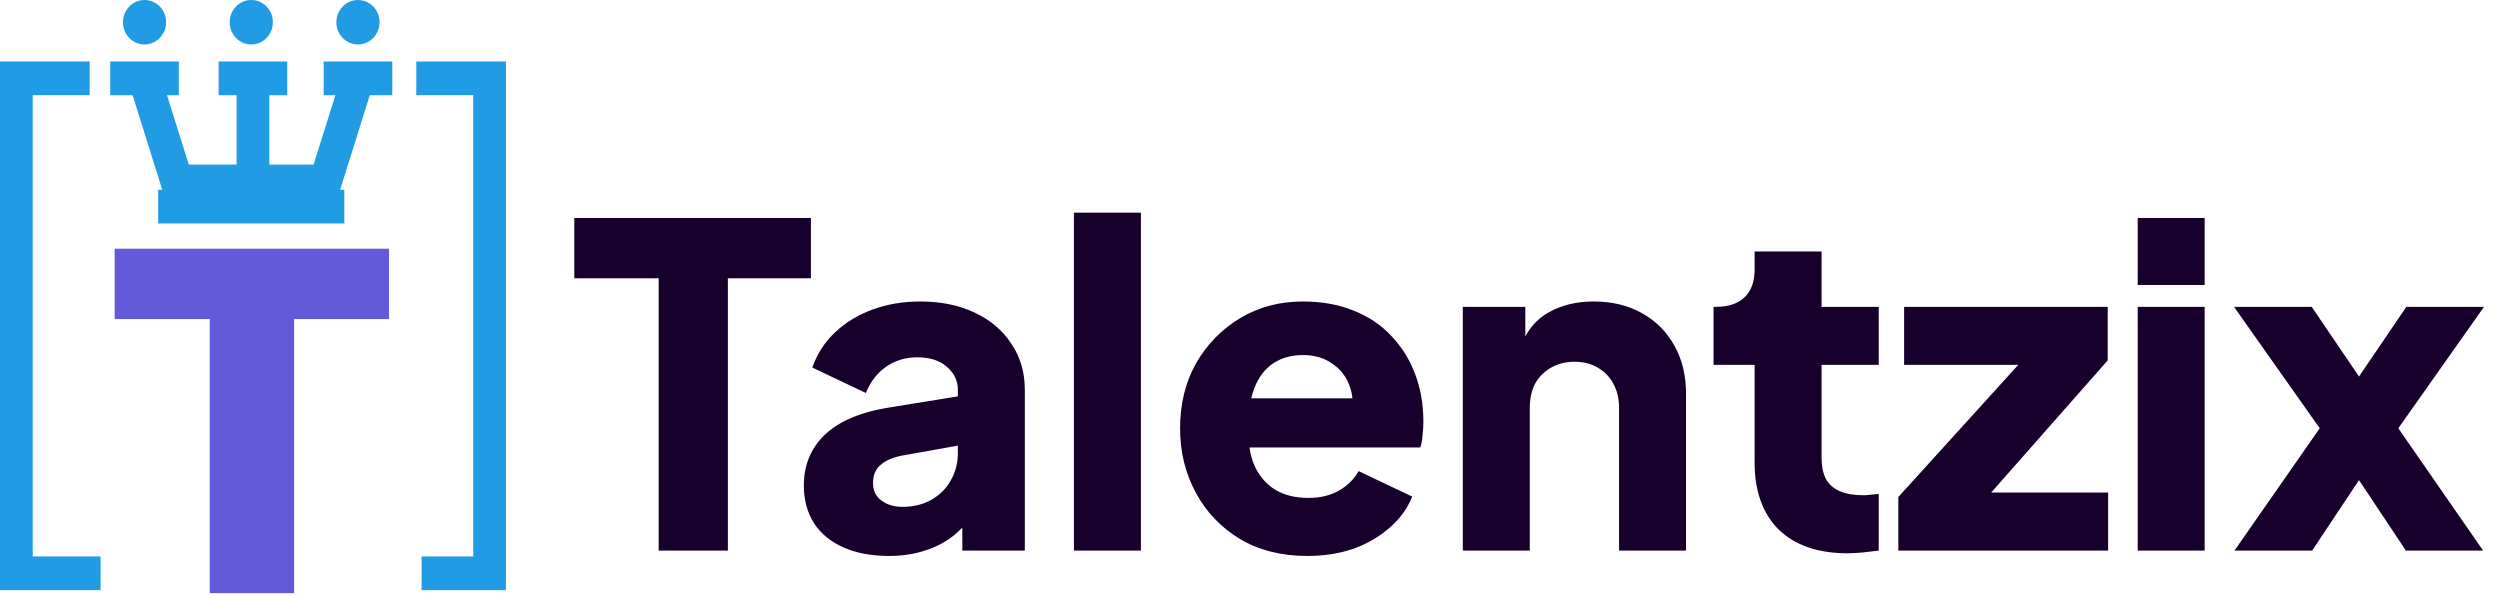 <svg width="168" height="40" viewBox="0 0 168 40" fill="none" xmlns="http://www.w3.org/2000/svg">
<path d="M18.098 5.265H15.898V13.885H18.098V5.265Z" fill="#219BE4"/>
<path d="M19.302 4.133H14.691V6.398H19.302V4.133Z" fill="#219BE4"/>
<path d="M26.361 4.133H21.751V6.398H26.361V4.133Z" fill="#219BE4"/>
<path d="M12.016 4.133H7.406V6.398H12.016V4.133Z" fill="#219BE4"/>
<path d="M23.137 12.753H10.629V15.018H23.137V12.753Z" fill="#219BE4"/>
<path d="M10.758 4.915L8.664 5.611L11.368 14.23L13.463 13.534L10.758 4.915Z" fill="#219BE4"/>
<path d="M23.002 4.914L20.299 13.534L22.393 14.23L25.096 5.61L23.002 4.914Z" fill="#219BE4"/>
<path d="M22.468 11.06H11.526V14.097H22.468V11.06Z" fill="#219BE4"/>
<path d="M18.337 1.494C18.337 2.319 17.687 2.988 16.886 2.988C16.085 2.988 15.435 2.319 15.435 1.494C15.435 0.669 16.085 0 16.886 0C17.687 0 18.337 0.669 18.337 1.494Z" fill="#219BE4"/>
<path d="M25.508 1.494C25.508 2.319 24.858 2.988 24.057 2.988C23.256 2.988 22.605 2.319 22.605 1.494C22.605 0.669 23.256 0 24.057 0C24.858 0 25.508 0.669 25.508 1.494Z" fill="#219BE4"/>
<path d="M11.163 1.494C11.163 2.319 10.513 2.988 9.712 2.988C8.911 2.988 8.261 2.319 8.261 1.494C8.261 0.669 8.911 0 9.712 0C10.513 0 11.163 0.669 11.163 1.494Z" fill="#219BE4"/>
<path d="M6.759 39.658H0V4.132H6.026V6.395H2.199V37.394H6.759V39.658Z" fill="#219BE4"/>
<path d="M33.999 39.658H28.329V37.394H31.8V6.395H27.974V4.132H33.999V39.658Z" fill="#219BE4"/>
<path d="M19.765 39.86H14.096V17.8H19.765V39.86ZM26.14 21.441H7.703V16.713H26.14V21.441Z" fill="#635AD9"/>
<path d="M44.263 37V18.7H38.593V14.65H54.493V18.7H48.913V37H44.263ZM59.748 37.36C58.568 37.36 57.548 37.17 56.688 36.79C55.828 36.41 55.168 35.87 54.708 35.17C54.248 34.45 54.018 33.6 54.018 32.62C54.018 31.7 54.228 30.89 54.648 30.19C55.068 29.47 55.708 28.87 56.568 28.39C57.448 27.91 58.538 27.57 59.838 27.37L64.848 26.56V29.86L60.648 30.61C60.008 30.73 59.518 30.94 59.178 31.24C58.838 31.52 58.668 31.93 58.668 32.47C58.668 32.97 58.858 33.36 59.238 33.64C59.618 33.92 60.088 34.06 60.648 34.06C61.388 34.06 62.038 33.9 62.598 33.58C63.158 33.26 63.588 32.83 63.888 32.29C64.208 31.73 64.368 31.12 64.368 30.46V26.2C64.368 25.58 64.118 25.06 63.618 24.64C63.138 24.22 62.478 24.01 61.638 24.01C60.838 24.01 60.128 24.23 59.508 24.67C58.908 25.11 58.468 25.69 58.188 26.41L54.588 24.7C54.908 23.78 55.418 22.99 56.118 22.33C56.818 21.67 57.658 21.16 58.638 20.8C59.618 20.44 60.688 20.26 61.848 20.26C63.228 20.26 64.448 20.51 65.508 21.01C66.568 21.51 67.388 22.21 67.968 23.11C68.568 23.99 68.868 25.02 68.868 26.2V37H64.668V34.36L65.688 34.18C65.208 34.9 64.678 35.5 64.098 35.98C63.518 36.44 62.868 36.78 62.148 37C61.428 37.24 60.628 37.36 59.748 37.36ZM72.169 37V14.29H76.669V37H72.169ZM87.852 37.36C86.112 37.36 84.602 36.98 83.322 36.22C82.041 35.44 81.052 34.4 80.352 33.1C79.651 31.8 79.302 30.36 79.302 28.78C79.302 27.14 79.662 25.68 80.382 24.4C81.121 23.12 82.112 22.11 83.352 21.37C84.591 20.63 85.992 20.26 87.552 20.26C88.852 20.26 90.001 20.47 91.001 20.89C92.001 21.29 92.841 21.86 93.522 22.6C94.222 23.34 94.751 24.2 95.112 25.18C95.472 26.14 95.651 27.19 95.651 28.33C95.651 28.65 95.632 28.97 95.591 29.29C95.572 29.59 95.522 29.85 95.442 30.07H83.171V26.77H92.891L90.761 28.33C90.962 27.47 90.951 26.71 90.731 26.05C90.511 25.37 90.121 24.84 89.561 24.46C89.022 24.06 88.352 23.86 87.552 23.86C86.772 23.86 86.102 24.05 85.541 24.43C84.981 24.81 84.561 25.37 84.281 26.11C84.001 26.85 83.891 27.75 83.951 28.81C83.871 29.73 83.981 30.54 84.281 31.24C84.582 31.94 85.041 32.49 85.662 32.89C86.281 33.27 87.031 33.46 87.912 33.46C88.712 33.46 89.391 33.3 89.951 32.98C90.531 32.66 90.981 32.22 91.302 31.66L94.901 33.37C94.582 34.17 94.072 34.87 93.371 35.47C92.692 36.07 91.882 36.54 90.942 36.88C90.001 37.2 88.972 37.36 87.852 37.36ZM98.301 37V20.62H102.501V23.86L102.261 23.14C102.641 22.16 103.251 21.44 104.091 20.98C104.951 20.5 105.951 20.26 107.091 20.26C108.331 20.26 109.411 20.52 110.331 21.04C111.271 21.56 112.001 22.29 112.521 23.23C113.041 24.15 113.301 25.23 113.301 26.47V37H108.801V27.43C108.801 26.79 108.671 26.24 108.411 25.78C108.171 25.32 107.821 24.96 107.361 24.7C106.921 24.44 106.401 24.31 105.801 24.31C105.221 24.31 104.701 24.44 104.241 24.7C103.781 24.96 103.421 25.32 103.161 25.78C102.921 26.24 102.801 26.79 102.801 27.43V37H98.301ZM124.15 37.18C122.17 37.18 120.63 36.65 119.53 35.59C118.45 34.51 117.91 33.01 117.91 31.09V24.52H115.15V20.62H115.3C116.14 20.62 116.78 20.41 117.22 19.99C117.68 19.57 117.91 18.94 117.91 18.1V16.9H122.41V20.62H126.25V24.52H122.41V30.79C122.41 31.35 122.51 31.82 122.71 32.2C122.91 32.56 123.22 32.83 123.64 33.01C124.06 33.19 124.58 33.28 125.2 33.28C125.34 33.28 125.5 33.27 125.68 33.25C125.86 33.23 126.05 33.21 126.25 33.19V37C125.95 37.04 125.61 37.08 125.23 37.12C124.85 37.16 124.49 37.18 124.15 37.18ZM127.567 37V33.4L136.987 23.02L137.647 24.52H127.957V20.62H141.637V24.22L132.457 34.63L131.797 33.1H141.667V37H127.567ZM143.653 37V20.62H148.153V37H143.653ZM143.653 19.15V14.65H148.153V19.15H143.653ZM150.156 37L155.886 28.78L150.126 20.62H155.346L159.666 26.98H157.386L161.706 20.62H166.926L161.166 28.78L166.866 37H161.676L157.446 30.64H159.606L155.376 37H150.156Z" fill="#17012C"/>
</svg>
